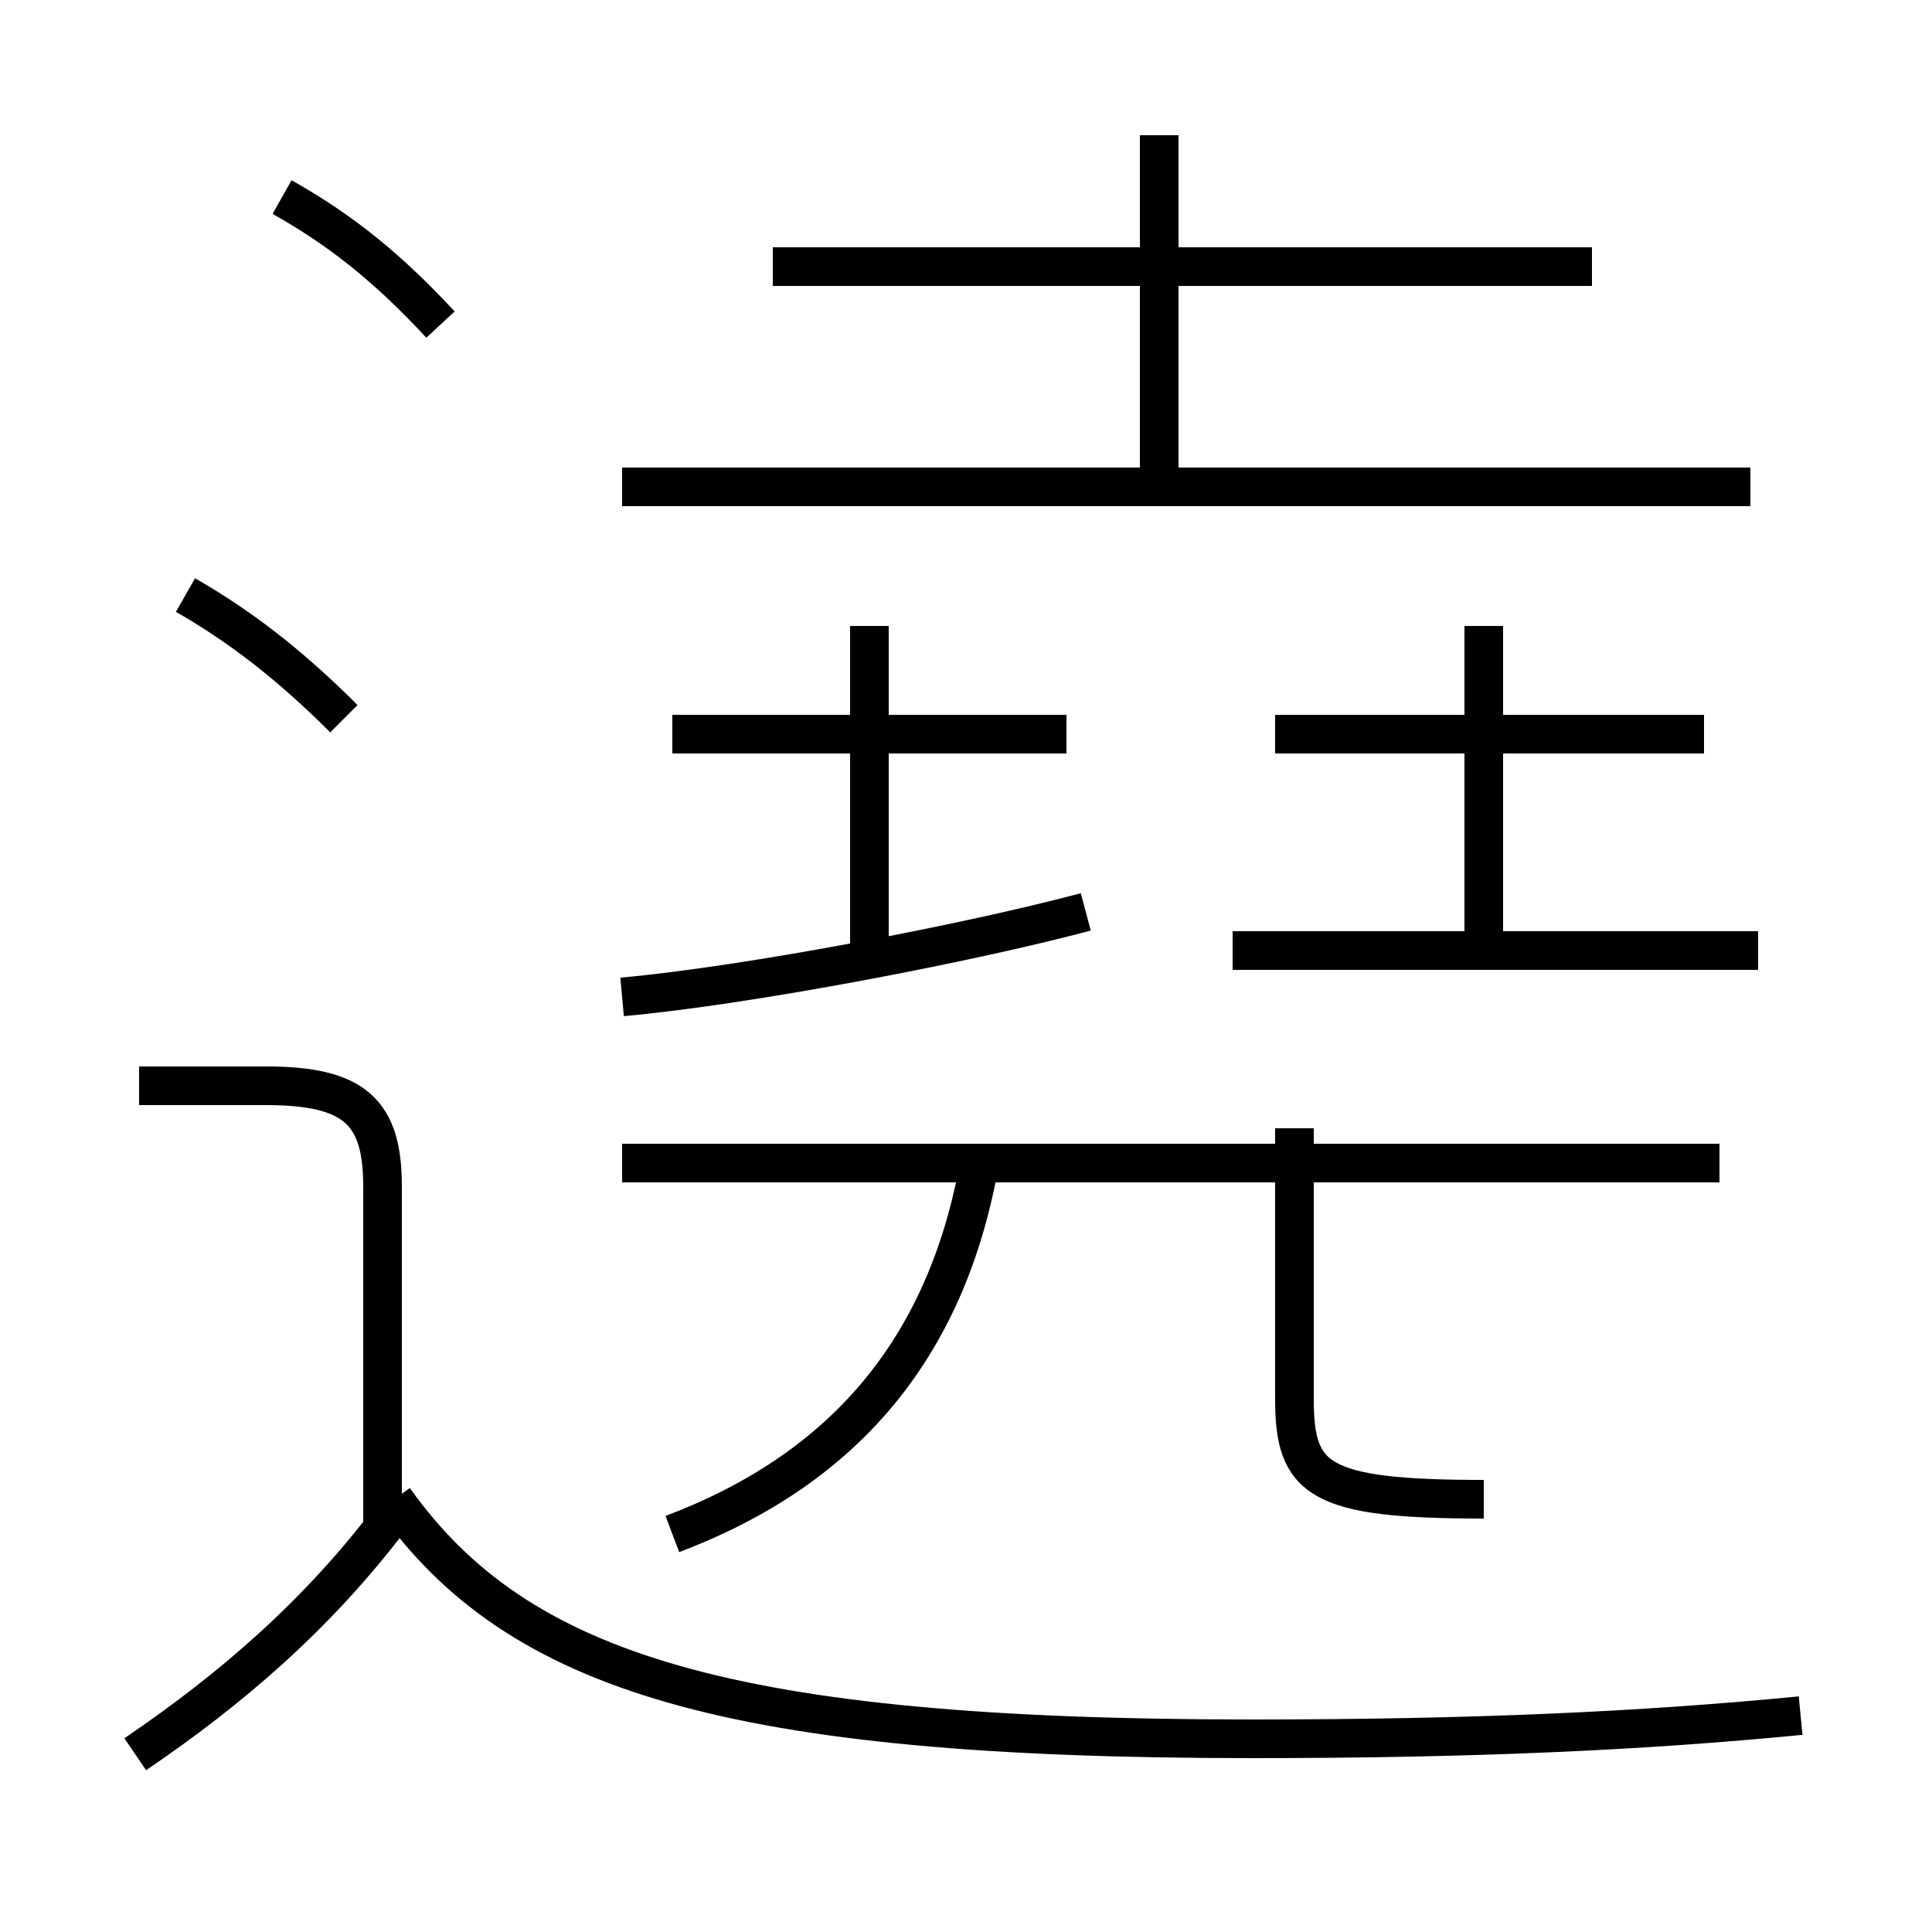 <?xml version='1.0' encoding='utf8'?>
<svg viewBox="0.0 -6.0 50.0 50.0" version="1.1" xmlns="http://www.w3.org/2000/svg">
<rect x="0.0" y="-6.0" width="50.0" height="50.0" fill="#808080" stroke="none"/>
<rect x="-1000" y="-1000" width="2000" height="2000" stroke="white" fill="white"/>
<g style="fill:white;stroke:#000000;  stroke-width:1">
<path d="M 46.6 0.4 C 42.5 0.8 38.1 1.0 32.4 1.0 C 18.9 1.0 13.4 -0.7 10.2 -5.2 M 3.5 1.4 C 6.0 -0.3 8.2 -2.2 10.1 -4.7 M 9.9 -4.5 L 9.9 -13.3 C 9.9 -15.2 9.2 -15.9 6.9 -15.9 L 3.6 -15.9 M 17.4 -4.3 C 21.9 -6.0 24.6 -9.2 25.4 -14.2 M 8.9 -25.4 C 7.5 -26.8 6.2 -27.8 4.8 -28.6 M 16.1 -18.2 C 19.4 -18.5 25.1 -19.6 28.1 -20.4 M 44.5 -13.9 L 16.1 -13.9 M 45.5 -19.4 L 31.9 -19.4 M 11.4 -35.6 C 10.1 -37.0 8.9 -38.0 7.3 -38.9 M 22.5 -19.1 L 22.5 -27.8 M 27.6 -25.0 L 17.4 -25.0 M 45.3 -31.4 L 16.1 -31.4 M 38.4 -5.2 C 34.1 -5.2 33.5 -5.7 33.5 -7.8 L 33.5 -14.8 M 38.4 -19.1 L 38.4 -27.8 M 44.1 -25.0 L 33.0 -25.0 M 41.2 -37.1 L 20.0 -37.1 M 30.0 -31.9 L 30.0 -40.5" transform="translate(0.0, 38.0)" />
</g>
</svg>